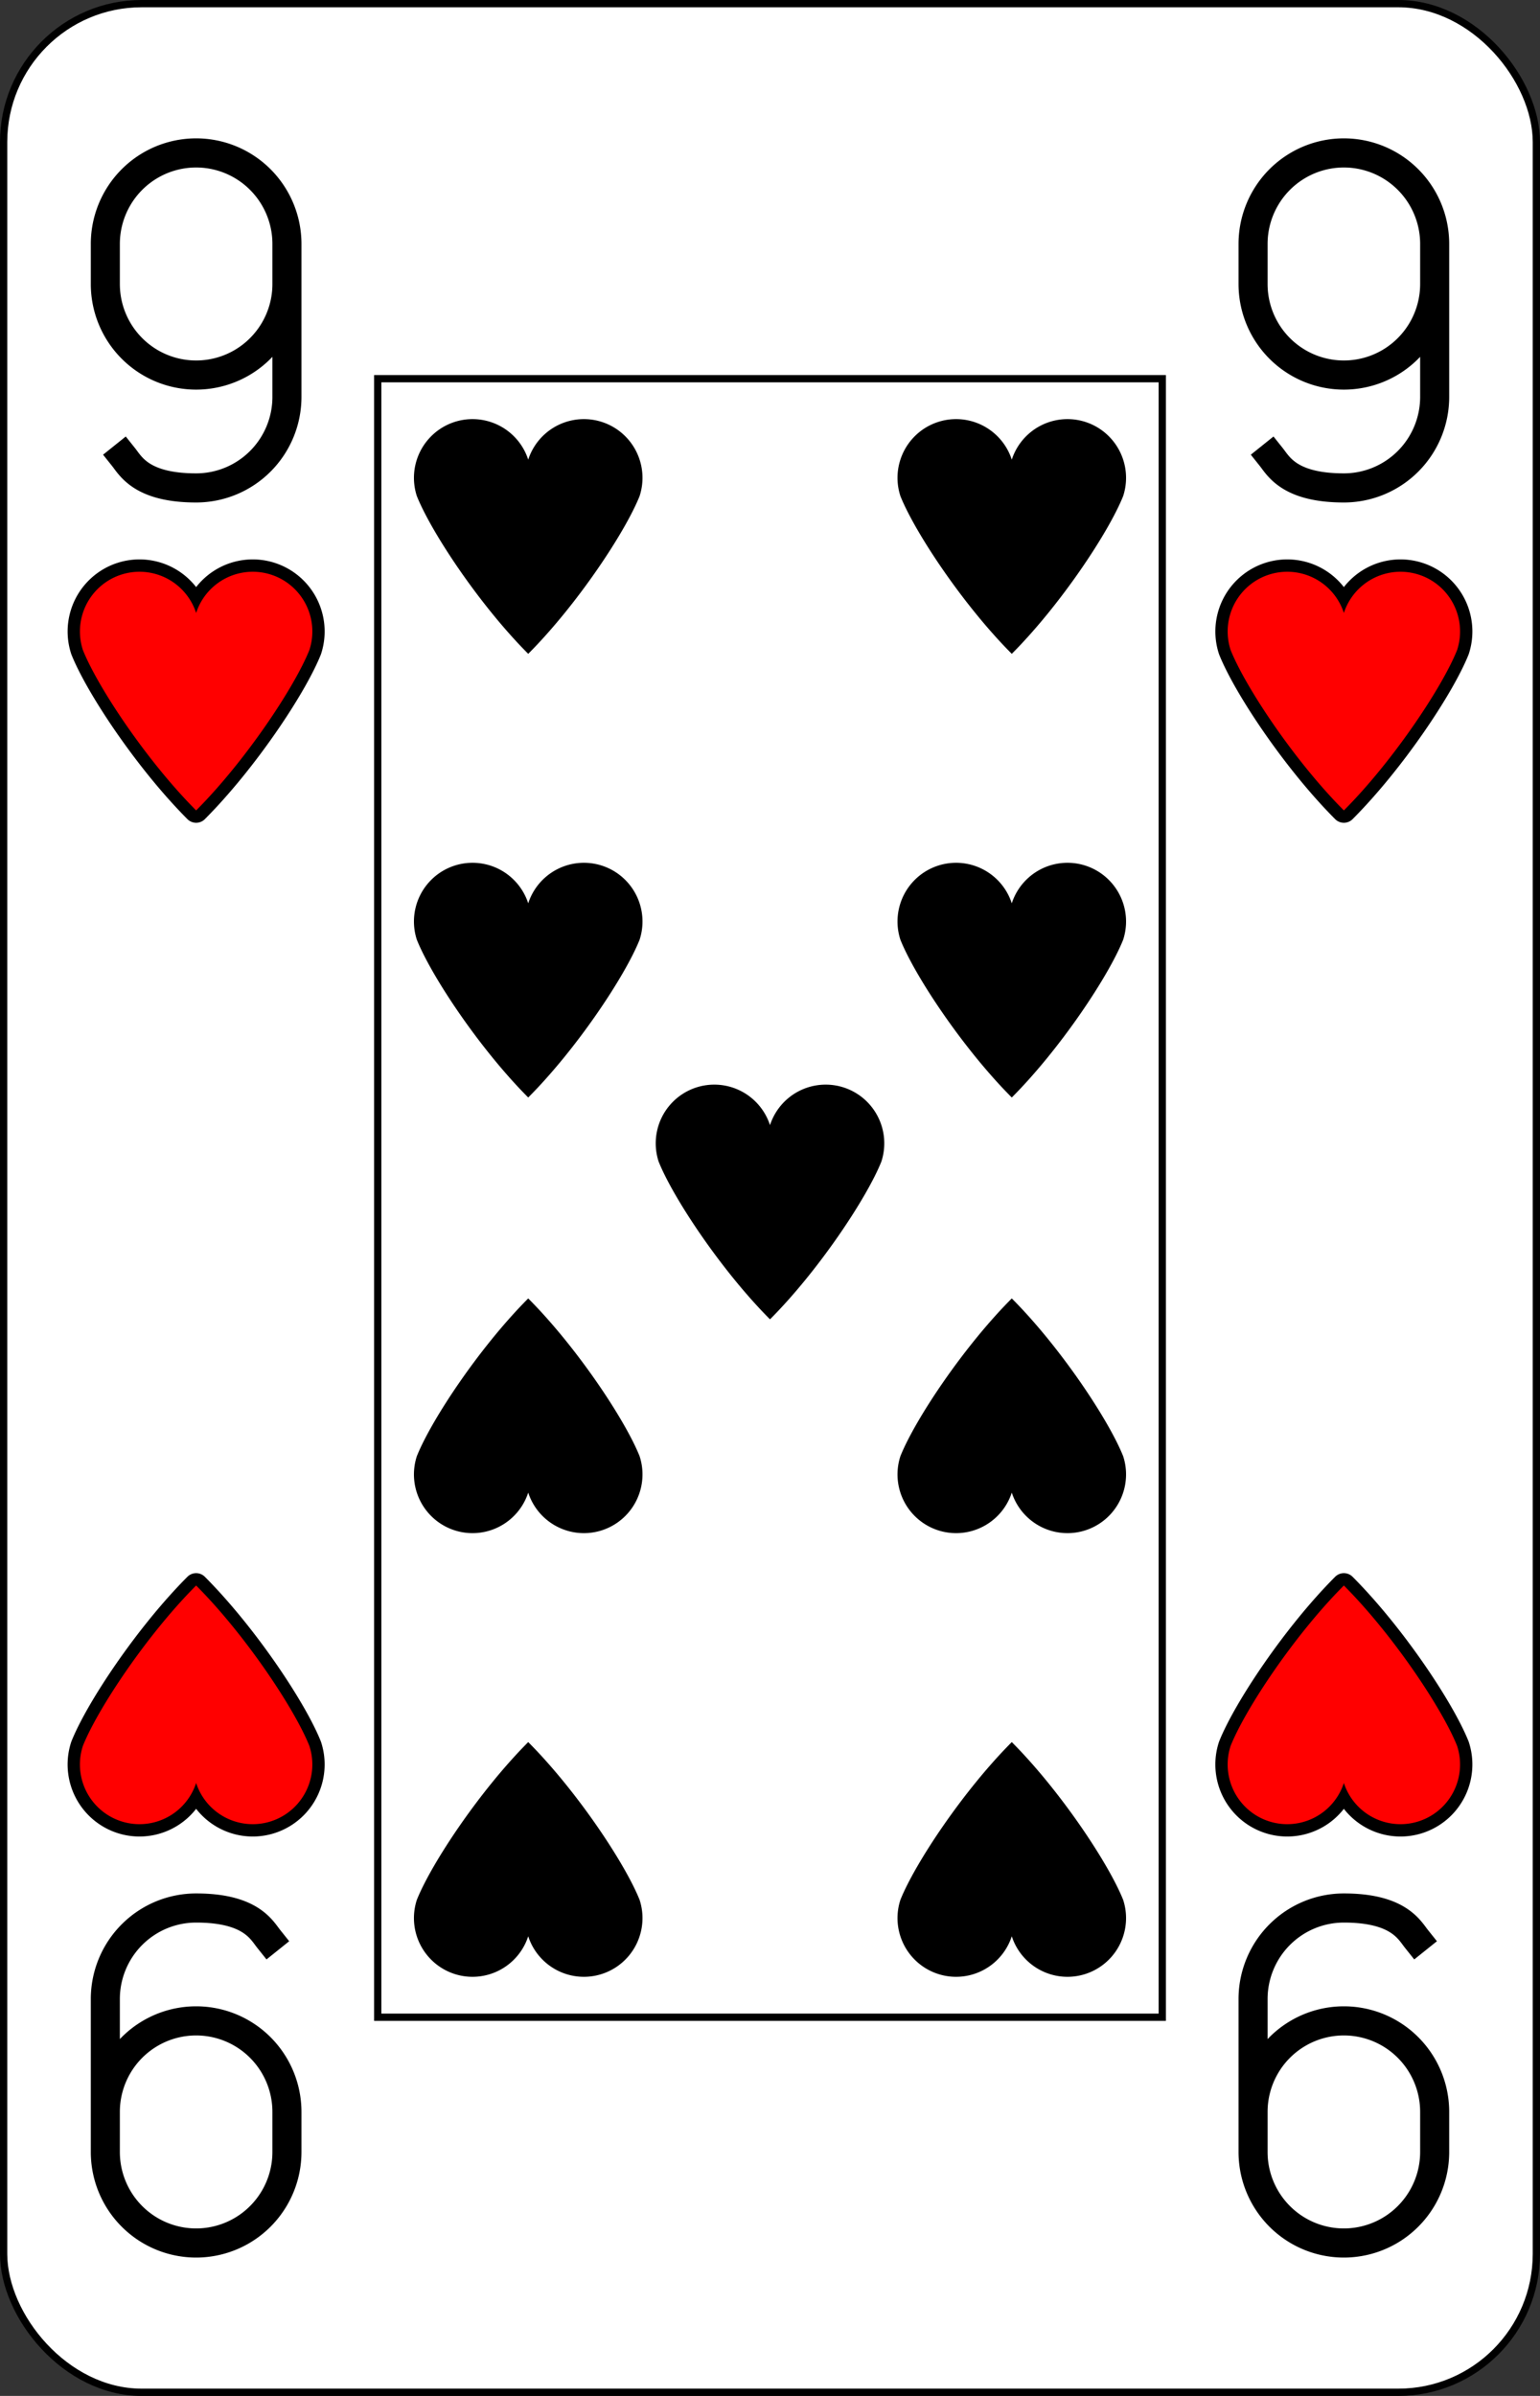 <?xml version="1.0" encoding="UTF-8" standalone="no"?>
<svg xmlns="http://www.w3.org/2000/svg" xmlns:xlink="http://www.w3.org/1999/xlink" class="card" face="9H" height="3.5in" preserveAspectRatio="none" viewBox="-106 -164.5 212 329" width="2.25in"><rect x="-106" y="-164.5" width="212" height="329" fill="#333333" stroke="none"/><defs><symbol id="SH9" viewBox="-600 -600 1200 1200" preserveAspectRatio="xMinYMid"><path d="M0 -300A230 230 0 0 1 460 -150C400 0 200 300 0 500C-200 300 -400 0 -460 -150A230 230 0 0 1 0 -300Z"></path></symbol><symbol id="VH9" viewBox="-500 -500 1000 1000" preserveAspectRatio="xMinYMid"><path d="M250 -100A250 250 0 0 1 -250 -100L-250 -210A250 250 0 0 1 250 -210L250 210A250 250 0 0 1 0 460C-150 460 -180 400 -200 375" stroke="black" stroke-width="80" stroke-linecap="square" stroke-miterlimit="1.5" fill="none"></path></symbol><rect id="XH9" width="108" height="225" x="-54" y="-112.5"></rect></defs><rect width="211" height="328" x="-105.5" y="-164" rx="19" ry="19" fill="white" stroke="black"></rect><use xlink:href="#XH9" width="108" height="225" stroke="black" fill="none"></use><use xlink:href="#VH9" height="50" width="50" x="-104" y="-145.5"></use><use xlink:href="#VH9" height="50" width="50" x="54" y="-145.5"></use><use xlink:href="#SH9" height="40.675" width="40.675" x="-99.337" y="-90.5" stroke="black" stroke-width="100" stroke-linejoin="round" stroke-linecap="round"></use><use xlink:href="#SH9" height="40.675" width="40.675" x="-99.337" y="-90.5" fill="red"></use><use xlink:href="#SH9" height="40.675" width="40.675" x="58.663" y="-90.5" stroke="black" stroke-width="100" stroke-linejoin="round" stroke-linecap="round"></use><use xlink:href="#SH9" height="40.675" width="40.675" x="58.663" y="-90.5" fill="red"></use><use xlink:href="#SH9" height="40" width="40" x="-53.284" y="-111.384"></use><use xlink:href="#SH9" height="40" width="40" x="13.284" y="-111.384"></use><use xlink:href="#SH9" height="40" width="40" x="-53.284" y="-50.461"></use><use xlink:href="#SH9" height="40" width="40" x="13.284" y="-50.461"></use><use xlink:href="#SH9" height="40" width="40" x="-20" y="-20"></use><g transform="rotate(180)"><use xlink:href="#VH9" height="50" width="50" x="-104" y="-145.5"></use><use xlink:href="#VH9" height="50" width="50" x="54" y="-145.5"></use><use xlink:href="#SH9" height="40.675" width="40.675" x="-99.337" y="-90.5" stroke="black" stroke-width="100" stroke-linejoin="round" stroke-linecap="round"></use><use xlink:href="#SH9" height="40.675" width="40.675" x="-99.337" y="-90.5" fill="red"></use><use xlink:href="#SH9" height="40.675" width="40.675" x="58.663" y="-90.5" stroke="black" stroke-width="100" stroke-linejoin="round" stroke-linecap="round"></use><use xlink:href="#SH9" height="40.675" width="40.675" x="58.663" y="-90.5" fill="red"></use><use xlink:href="#SH9" height="40" width="40" x="-53.284" y="-111.384"></use><use xlink:href="#SH9" height="40" width="40" x="13.284" y="-111.384"></use><use xlink:href="#SH9" height="40" width="40" x="-53.284" y="-50.461"></use><use xlink:href="#SH9" height="40" width="40" x="13.284" y="-50.461"></use></g></svg>